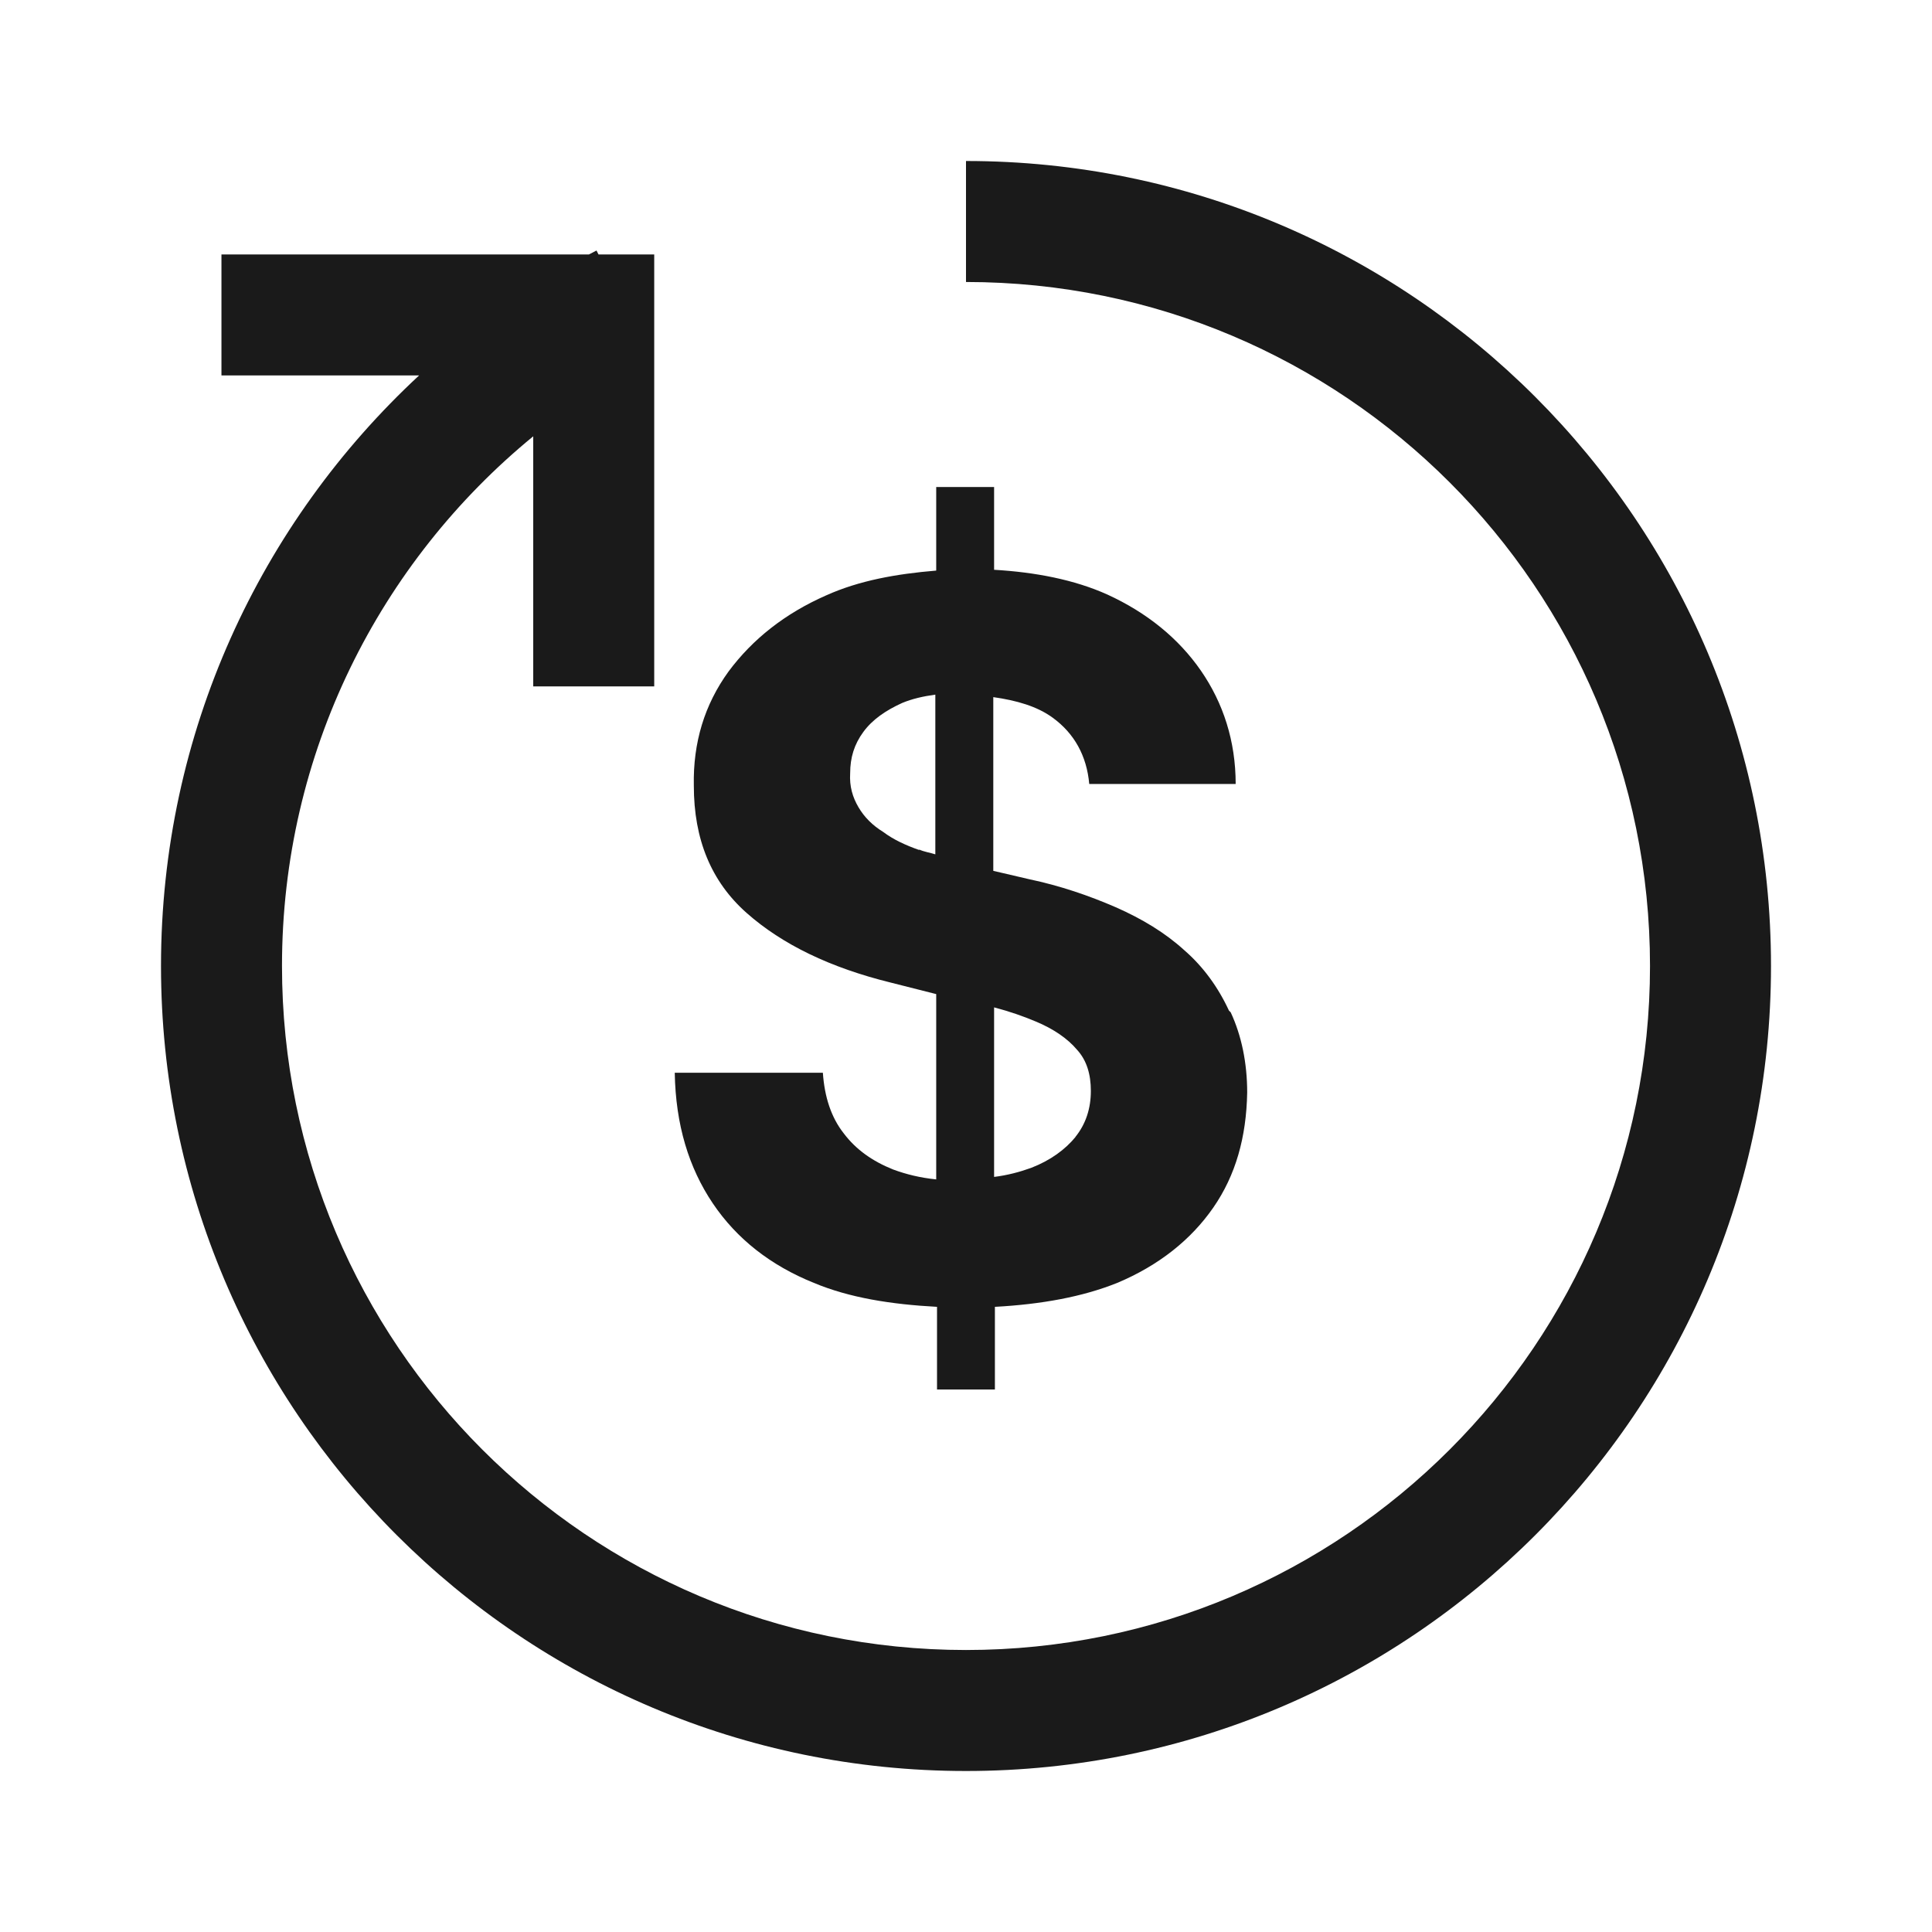 <svg width="24" height="24" viewBox="0 0 24 24" fill="none" xmlns="http://www.w3.org/2000/svg">
<g id="ico-24px-Light">
<g id="Vector">
<path d="M12 3.503C16.692 3.503 20.497 7.308 20.497 12C20.497 16.692 16.692 20.497 12 20.497C7.308 20.497 3.503 16.692 3.503 12C3.503 9.35 4.719 6.981 6.624 5.42V8.527H8.127V3.161H7.435L7.41 3.112C7.379 3.128 7.347 3.145 7.316 3.161H2.751V4.664H5.206C3.236 6.491 2 9.101 2 12C2 17.522 6.478 22 12 22C17.522 22 22 17.522 22 12C22 6.478 17.522 2 12 2V3.503Z" fill="#1A1A1A"/>
<path d="M15.267 12.555C15.134 12.267 14.949 12.01 14.713 11.805C14.476 11.589 14.188 11.414 13.86 11.27C13.531 11.127 13.171 11.003 12.781 10.921L12.339 10.818V8.66C12.627 8.701 12.883 8.773 13.079 8.917C13.346 9.112 13.5 9.39 13.531 9.739H15.35C15.35 9.205 15.195 8.732 14.918 8.331C14.641 7.931 14.25 7.612 13.757 7.386C13.346 7.201 12.863 7.108 12.349 7.078V6.05H11.63V7.088C11.136 7.129 10.674 7.211 10.263 7.396C9.749 7.622 9.348 7.941 9.05 8.342C8.752 8.753 8.608 9.225 8.619 9.76C8.619 10.428 8.835 10.952 9.276 11.342C9.718 11.733 10.314 12.021 11.065 12.206L11.63 12.349V14.651C11.434 14.631 11.26 14.589 11.095 14.528C10.838 14.425 10.633 14.281 10.479 14.076C10.325 13.88 10.242 13.624 10.222 13.326H8.382C8.393 13.973 8.557 14.507 8.855 14.949C9.153 15.391 9.574 15.72 10.109 15.936C10.551 16.121 11.065 16.203 11.64 16.234V17.261H12.359V16.234C12.935 16.203 13.448 16.11 13.88 15.936C14.394 15.72 14.795 15.401 15.072 15.001C15.35 14.6 15.483 14.127 15.493 13.572C15.493 13.202 15.422 12.863 15.288 12.575L15.267 12.555ZM11.424 10.561C11.249 10.5 11.095 10.428 10.972 10.335C10.838 10.253 10.736 10.15 10.664 10.027C10.592 9.904 10.551 9.77 10.561 9.606C10.561 9.41 10.612 9.246 10.725 9.092C10.838 8.938 11.003 8.825 11.208 8.732C11.332 8.681 11.465 8.65 11.619 8.629V10.613C11.558 10.592 11.476 10.582 11.414 10.551L11.424 10.561ZM13.366 14.117C13.233 14.281 13.048 14.415 12.811 14.507C12.668 14.559 12.513 14.6 12.349 14.62V12.514C12.544 12.565 12.719 12.627 12.863 12.688C13.089 12.781 13.264 12.904 13.377 13.038C13.5 13.171 13.551 13.346 13.551 13.552C13.551 13.767 13.49 13.963 13.356 14.127L13.366 14.117Z" fill="#1A1A1A"/>
</g>
</g>
</svg>
